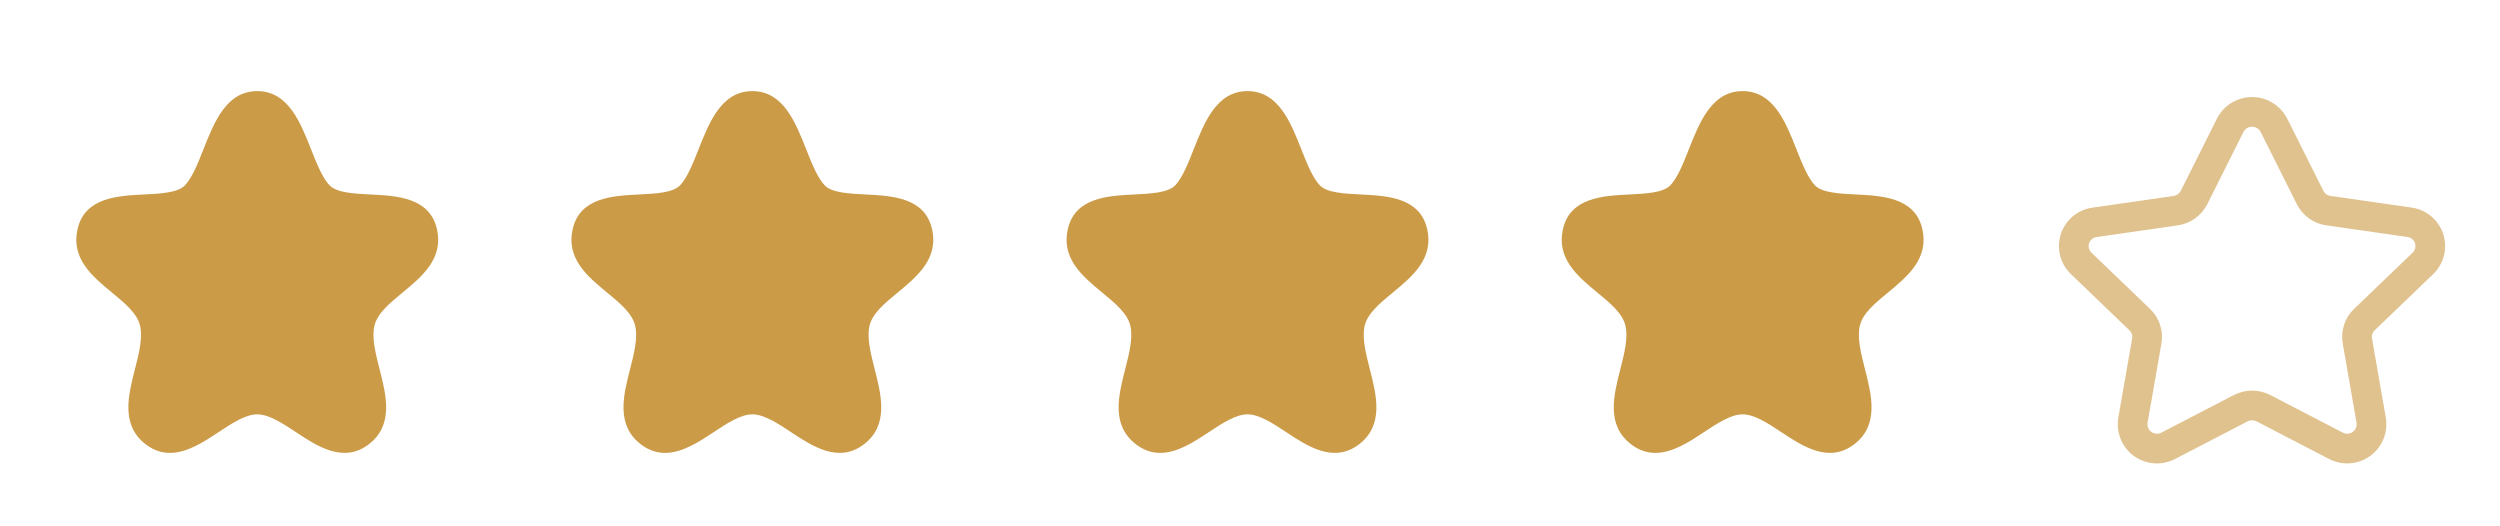 <svg width="95" height="20" viewBox="0 0 95 20" fill="none" xmlns="http://www.w3.org/2000/svg">
<path fill-rule="evenodd" clip-rule="evenodd" d="M16.601 8.693C16.32 7.502 15.077 7.44 14.078 7.39C13.449 7.358 12.799 7.327 12.526 7.045C12.249 6.758 12.033 6.209 11.822 5.678C11.412 4.639 10.947 3.462 9.775 3.462C8.604 3.462 8.14 4.639 7.729 5.678C7.519 6.209 7.302 6.758 7.025 7.045C6.752 7.327 6.102 7.358 5.473 7.39C4.474 7.44 3.23 7.502 2.95 8.693C2.685 9.823 3.515 10.507 4.247 11.111C4.748 11.523 5.221 11.914 5.326 12.391C5.428 12.855 5.275 13.454 5.126 14.035C4.872 15.033 4.582 16.163 5.548 16.892C5.85 17.12 6.156 17.21 6.459 17.21C7.113 17.21 7.752 16.788 8.298 16.426C8.804 16.091 9.327 15.745 9.775 15.745C10.223 15.745 10.747 16.091 11.252 16.426C12.052 16.955 13.046 17.612 14.003 16.892C14.969 16.163 14.68 15.032 14.425 14.033C14.276 13.454 14.123 12.854 14.225 12.391C14.33 11.914 14.803 11.524 15.304 11.111C16.036 10.507 16.866 9.823 16.601 8.693Z" fill="#CC9B47"/>
<path fill-rule="evenodd" clip-rule="evenodd" d="M35.415 8.693C35.135 7.502 33.892 7.44 32.892 7.39C32.264 7.358 31.613 7.327 31.341 7.045C31.064 6.758 30.847 6.209 30.637 5.678C30.226 4.639 29.761 3.462 28.59 3.462C27.419 3.462 26.954 4.639 26.543 5.678C26.333 6.209 26.116 6.758 25.84 7.045C25.567 7.327 24.916 7.358 24.287 7.39C23.288 7.44 22.045 7.502 21.765 8.693C21.499 9.823 22.329 10.507 23.061 11.111C23.562 11.523 24.036 11.914 24.14 12.391C24.242 12.855 24.089 13.454 23.941 14.035C23.686 15.033 23.397 16.163 24.363 16.892C24.664 17.12 24.971 17.21 25.273 17.21C25.928 17.21 26.566 16.788 27.113 16.426C27.618 16.091 28.142 15.745 28.59 15.745C29.037 15.745 29.561 16.091 30.067 16.426C30.866 16.955 31.86 17.612 32.818 16.892C33.784 16.163 33.494 15.032 33.239 14.033C33.091 13.454 32.938 12.854 33.039 12.391C33.144 11.914 33.617 11.524 34.118 11.111C34.85 10.507 35.681 9.823 35.415 8.693Z" fill="#CC9B47"/>
<path fill-rule="evenodd" clip-rule="evenodd" d="M54.23 8.693C53.95 7.502 52.707 7.44 51.708 7.39C51.079 7.358 50.428 7.327 50.156 7.045C49.879 6.758 49.663 6.209 49.452 5.678C49.042 4.639 48.576 3.462 47.405 3.462C46.234 3.462 45.769 4.639 45.358 5.678C45.148 6.209 44.931 6.758 44.655 7.045C44.382 7.327 43.731 7.358 43.103 7.39C42.103 7.44 40.86 7.502 40.58 8.693C40.314 9.823 41.144 10.507 41.877 11.111C42.377 11.523 42.851 11.914 42.956 12.391C43.058 12.855 42.904 13.454 42.756 14.035C42.501 15.033 42.212 16.163 43.178 16.892C43.48 17.12 43.786 17.21 44.088 17.21C44.743 17.21 45.381 16.788 45.928 16.426C46.434 16.091 46.957 15.745 47.405 15.745C47.853 15.745 48.377 16.091 48.882 16.426C49.681 16.955 50.676 17.612 51.633 16.892C52.599 16.163 52.31 15.032 52.054 14.033C51.906 13.454 51.753 12.854 51.854 12.391C51.959 11.914 52.433 11.524 52.933 11.111C53.666 10.507 54.496 9.823 54.23 8.693Z" fill="#CC9B47"/>
<path fill-rule="evenodd" clip-rule="evenodd" d="M73.046 8.693C72.766 7.502 71.522 7.44 70.523 7.39C69.894 7.358 69.243 7.327 68.971 7.045C68.694 6.758 68.478 6.209 68.267 5.678C67.857 4.639 67.392 3.462 66.22 3.462C65.049 3.462 64.585 4.639 64.174 5.678C63.964 6.209 63.747 6.758 63.47 7.045C63.197 7.327 62.547 7.358 61.918 7.39C60.919 7.44 59.675 7.502 59.395 8.693C59.13 9.823 59.96 10.507 60.692 11.111C61.193 11.523 61.666 11.914 61.771 12.391C61.873 12.855 61.72 13.454 61.571 14.035C61.317 15.033 61.027 16.163 61.993 16.892C62.295 17.12 62.601 17.21 62.904 17.21C63.559 17.21 64.197 16.788 64.743 16.426C65.249 16.091 65.772 15.745 66.22 15.745C66.668 15.745 67.192 16.091 67.697 16.426C68.497 16.955 69.491 17.612 70.448 16.892C71.415 16.163 71.125 15.032 70.87 14.033C70.721 13.454 70.569 12.854 70.67 12.391C70.775 11.914 71.248 11.524 71.749 11.111C72.481 10.507 73.311 9.823 73.046 8.693Z" fill="#CC9B47"/>
<path fill-rule="evenodd" clip-rule="evenodd" d="M86.407 4.755L87.783 7.504C87.919 7.775 88.18 7.962 88.481 8.004L91.559 8.447C92.058 8.513 92.409 8.971 92.343 9.47C92.316 9.674 92.22 9.863 92.072 10.007L89.846 12.145C89.627 12.354 89.527 12.657 89.58 12.955L90.106 15.975C90.188 16.479 89.844 16.953 89.34 17.034C89.142 17.066 88.938 17.032 88.761 16.938L86.011 15.512C85.74 15.373 85.418 15.373 85.147 15.512L82.396 16.939C81.945 17.178 81.386 17.006 81.147 16.556C81.053 16.377 81.019 16.174 81.051 15.975L81.578 12.955C81.63 12.658 81.53 12.355 81.311 12.146L79.083 10.007C78.721 9.658 78.71 9.082 79.059 8.719C79.202 8.571 79.392 8.475 79.596 8.448L82.674 8.005C82.975 7.962 83.236 7.776 83.373 7.505L84.751 4.755C84.988 4.297 85.551 4.119 86.008 4.356C86.179 4.444 86.319 4.583 86.407 4.755Z" stroke="#E0C28F" stroke-width="1.129" stroke-linecap="round" stroke-linejoin="round"/>
</svg>
